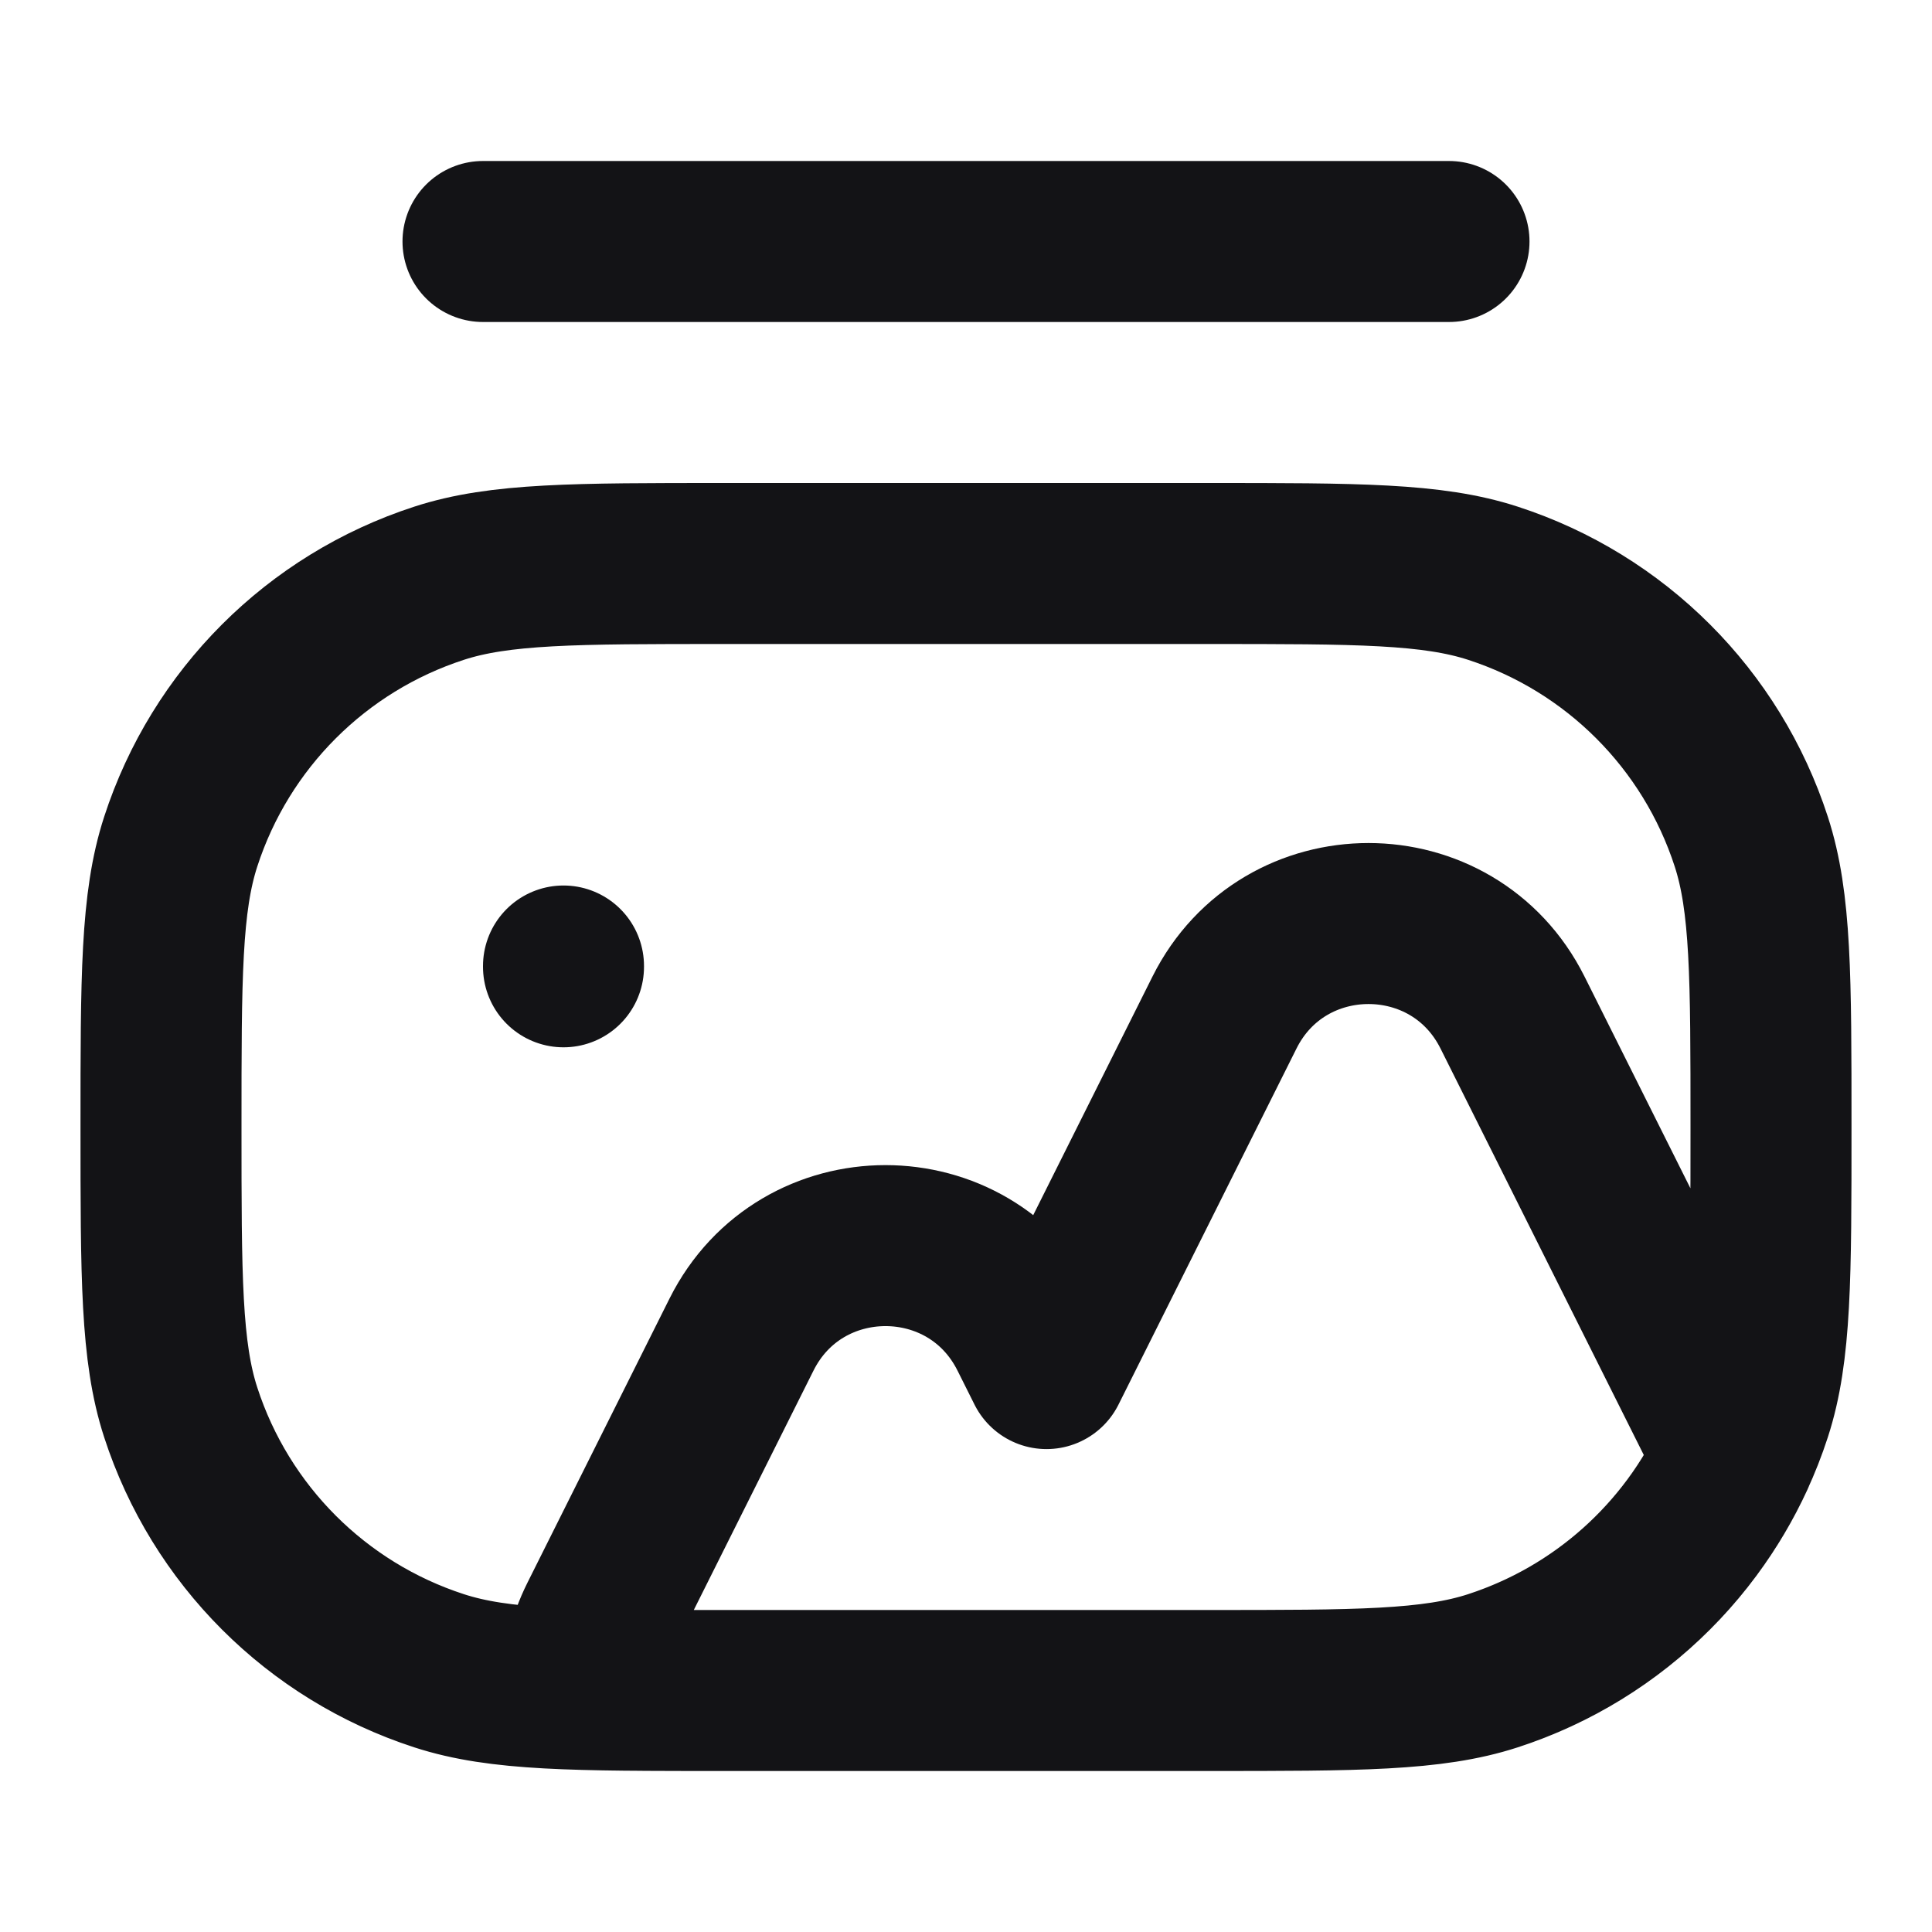<svg width="24" height="24" viewBox="0 0 24 24" fill="none" xmlns="http://www.w3.org/2000/svg">
<path d="M9 21H15C16.861 21 17.792 21 18.545 20.755M9 21C7.139 21 6.208 21 5.455 20.755C3.933 20.261 2.739 19.067 2.245 17.545C2 16.792 2 15.861 2 14C2 12.139 2 11.208 2.245 10.455C2.739 8.933 3.933 7.739 5.455 7.245C6.208 7 7.139 7 9 7H15C16.861 7 17.792 7 18.545 7.245C20.067 7.739 21.261 8.933 21.755 10.455C22 11.208 22 12.139 22 14C22 15.861 22 16.792 21.755 17.545C21.261 19.067 20.067 20.261 18.545 20.755M9 21C8.29 21 7.715 21 7.234 20.986C7.236 20.694 7.303 20.395 7.447 20.107L9.211 16.579C9.948 15.105 12.052 15.105 12.789 16.579L13 17.001L15.211 12.578C15.948 11.104 18.052 11.104 18.789 12.578L21.544 18.087C20.964 19.348 19.881 20.321 18.545 20.755M6 3L18 3M7 12V12.01" stroke="#131316" stroke-width="2" stroke-linecap="round" stroke-linejoin="round"/>
</svg>
